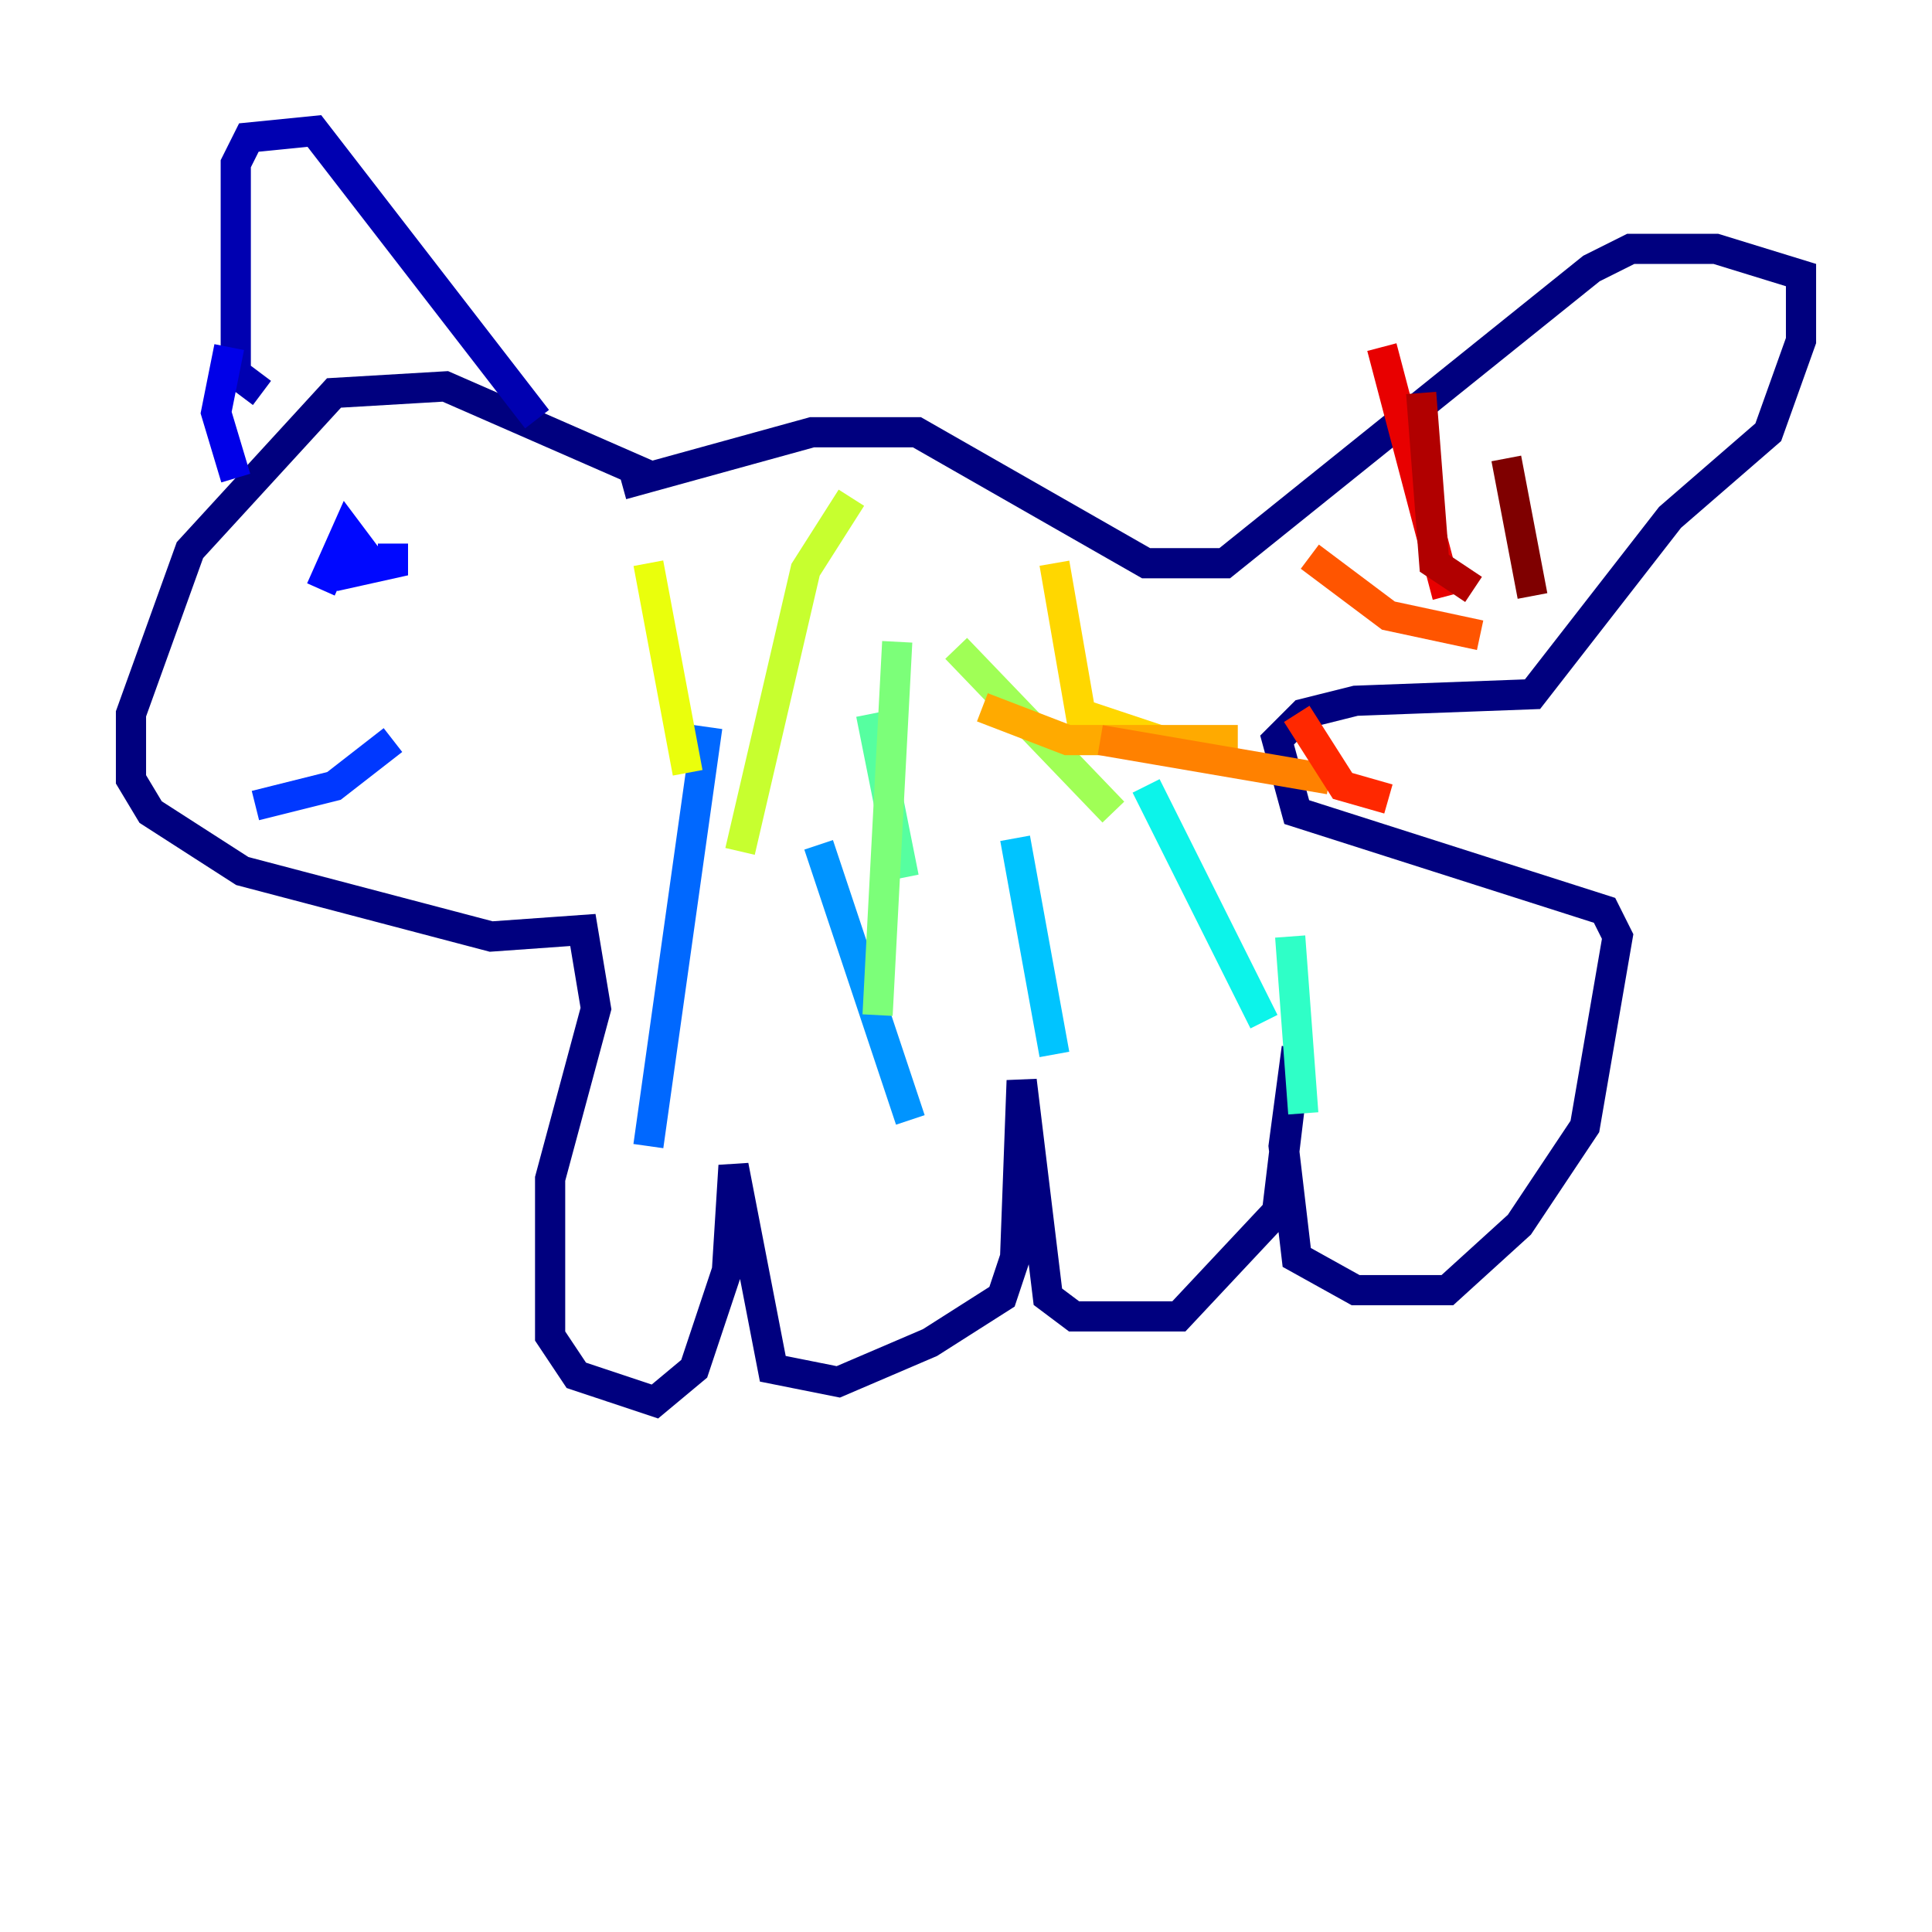 <?xml version="1.0" encoding="utf-8" ?>
<svg baseProfile="tiny" height="128" version="1.2" viewBox="0,0,128,128" width="128" xmlns="http://www.w3.org/2000/svg" xmlns:ev="http://www.w3.org/2001/xml-events" xmlns:xlink="http://www.w3.org/1999/xlink"><defs /><polyline fill="none" points="43.39,31.675 29.505,25.6 22.129,26.034 12.583,36.447 8.678,47.295 8.678,51.634 9.98,53.803 16.054,57.709 32.542,62.047 38.617,61.614 39.485,66.82 36.447,78.102 36.447,88.515 38.183,91.119 43.39,92.854 45.993,90.685 48.163,84.176 48.597,77.234 51.2,90.685 55.539,91.552 61.614,88.949 66.386,85.912 67.254,83.308 67.688,71.593 69.424,85.912 71.159,87.214 78.102,87.214 84.61,80.271 85.912,69.424 85.044,75.932 85.912,83.308 89.817,85.478 95.891,85.478 100.664,81.139 105.003,74.63 107.173,62.047 106.305,60.312 85.912,53.803 84.61,49.031 86.346,47.295 89.817,46.427 101.532,45.993 110.644,34.278 117.153,28.637 119.322,22.563 119.322,18.224 113.681,16.488 108.041,16.488 105.437,17.79 81.139,37.315 75.932,37.315 60.746,28.637 53.803,28.637 41.22,32.108" stroke="#00007f" stroke-width="2" /><polyline fill="none" points="17.356,26.034 15.62,24.732 15.62,10.848 16.488,9.112 20.827,8.678 35.58,27.77" stroke="#0000b1" stroke-width="2" /><polyline fill="none" points="15.186,22.997 14.319,27.336 15.62,31.675" stroke="#0000e8" stroke-width="2" /><polyline fill="none" points="21.261,39.051 22.997,35.146 24.298,36.881 22.129,38.183 26.034,37.315 26.034,36.014" stroke="#0008ff" stroke-width="2" /><polyline fill="none" points="16.922,53.37 22.129,52.068 26.034,49.031" stroke="#0038ff" stroke-width="2" /><polyline fill="none" points="46.861,48.163 42.956,75.932" stroke="#0068ff" stroke-width="2" /><polyline fill="none" points="54.237,55.973 60.312,74.197" stroke="#0094ff" stroke-width="2" /><polyline fill="none" points="67.254,55.539 69.858,69.858" stroke="#00c4ff" stroke-width="2" /><polyline fill="none" points="75.932,52.068 83.742,67.688" stroke="#0cf4ea" stroke-width="2" /><polyline fill="none" points="85.478,62.047 86.346,73.763" stroke="#2fffc7" stroke-width="2" /><polyline fill="none" points="57.709,47.295 59.878,58.142" stroke="#56ffa0" stroke-width="2" /><polyline fill="none" points="59.444,42.522 58.142,67.254" stroke="#7cff79" stroke-width="2" /><polyline fill="none" points="63.349,42.956 73.763,53.803" stroke="#a0ff56" stroke-width="2" /><polyline fill="none" points="56.407,32.976 53.37,37.749 49.031,56.407" stroke="#c7ff2f" stroke-width="2" /><polyline fill="none" points="42.956,37.315 45.559,51.2" stroke="#eaff0c" stroke-width="2" /><polyline fill="none" points="69.858,37.315 71.593,47.295 78.102,49.464" stroke="#ffd700" stroke-width="2" /><polyline fill="none" points="65.085,46.861 70.725,49.031 82.007,49.031" stroke="#ffaa00" stroke-width="2" /><polyline fill="none" points="72.895,49.031 88.081,51.634" stroke="#ff8100" stroke-width="2" /><polyline fill="none" points="86.78,36.881 91.986,40.786 98.061,42.088" stroke="#ff5500" stroke-width="2" /><polyline fill="none" points="85.912,47.295 88.949,52.068 91.986,52.936" stroke="#ff2800" stroke-width="2" /><polyline fill="none" points="91.552,22.997 95.891,39.485" stroke="#e80000" stroke-width="2" /><polyline fill="none" points="94.156,26.034 95.024,37.315 97.627,39.051" stroke="#b10000" stroke-width="2" /><polyline fill="none" points="99.797,30.373 101.532,39.485" stroke="#7f0000" stroke-width="2" /></svg>